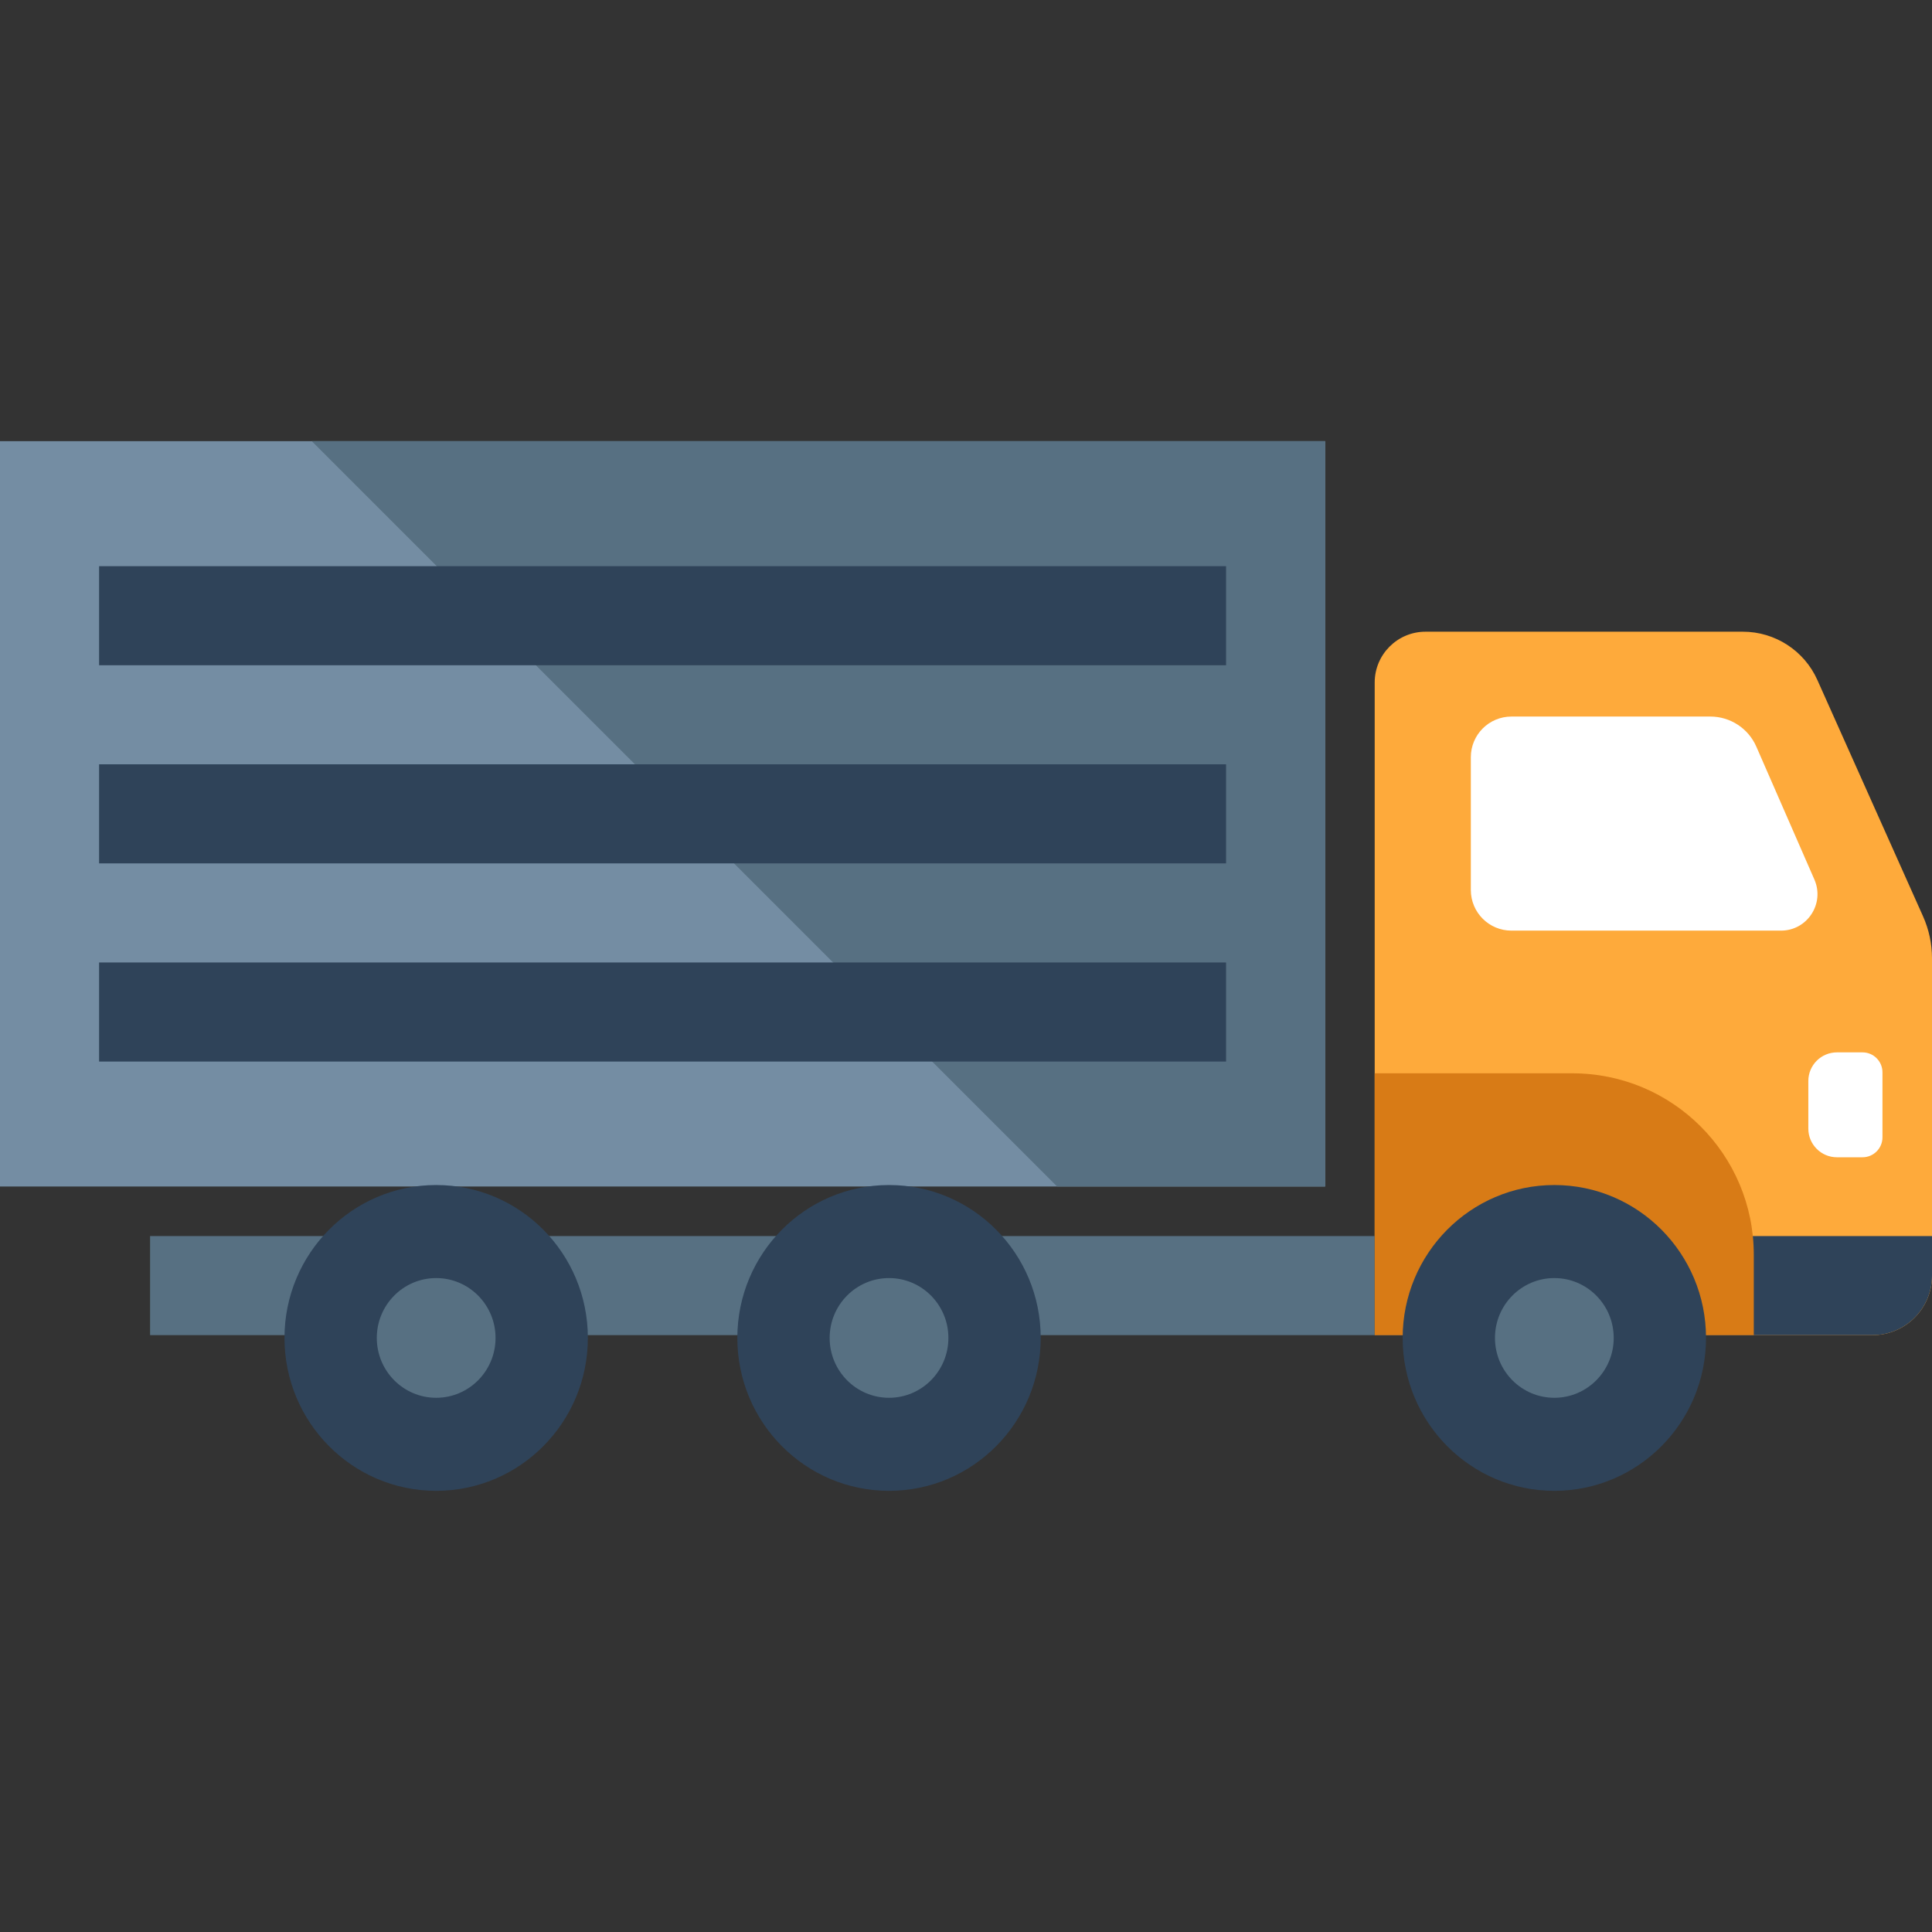 <?xml version="1.0" encoding="iso-8859-1"?>
<!-- Generator: Adobe Illustrator 19.0.0, SVG Export Plug-In . SVG Version: 6.00 Build 0)  -->
<svg version="1.1" id="Capa_1" xmlns="http://www.w3.org/2000/svg" xmlns:xlink="http://www.w3.org/1999/xlink" x="0px" y="0px"
	 viewBox="0 0 419.117 419.117" style="enable-background:new 0 0 419.117 419.117;" xml:space="preserve">
<rect x="0" y="0" width="419.117" height="419.117" fill="#333333" stroke="none"/>
<path style="fill:#FEAA3B;" d="M298.218,148.066v141.572h108.003c7.122,0,12.896-5.773,12.896-12.896v-68.854
	c0-3.138-0.662-6.24-1.943-9.105l-22.926-51.272c-2.85-6.372-9.178-10.474-16.157-10.474h-68.844
	C303.156,137.038,298.218,141.975,298.218,148.066z"/>
<rect x="32.559" y="268.143" style="fill:#577082;" width="265.66" height="21.493"/>
<path style="fill:#2F4359;" d="M419.117,276.742v-8.597H298.218v21.493h108.003C413.343,289.638,419.117,283.865,419.117,276.742z"
	/>
<g>
	<path style="fill:#FFFFFF;" d="M392.289,234.505v10.338c0,3.43,2.78,6.21,6.21,6.21h5.544c2.39,0,4.327-1.938,4.327-4.328v-14.103
		c0-2.391-1.938-4.328-4.327-4.328h-5.544C395.069,228.294,392.289,231.075,392.289,234.505z"/>
	<path style="fill:#FFFFFF;" d="M319.075,164.254v28.823c0,4.865,3.943,8.808,8.809,8.808h58.468c5.705,0,9.536-5.854,7.252-11.083
		l-12.593-28.822c-1.734-3.969-5.654-6.534-9.985-6.534h-43.142C323.018,155.446,319.075,159.39,319.075,164.254z"/>
</g>
<path style="fill:#D87B16;" d="M341.105,232.839h-42.887v56.799h82.238v-17.449C380.456,250.457,362.838,232.839,341.105,232.839z"
	/>
<rect y="95.704" style="fill:#748DA3;" width="287.47" height="161.69"/>
<polygon style="fill:#577082;" points="229.33,257.398 287.472,257.398 287.472,95.708 67.638,95.708 "/>
<ellipse style="fill:#2F4359;" cx="337.19" cy="290.243" rx="32.905" ry="33.17"/>
<ellipse style="fill:#577082;" cx="337.19" cy="290.243" rx="12.88" ry="12.985"/>
<ellipse style="fill:#2F4359;" cx="192.86" cy="290.243" rx="32.906" ry="33.17"/>
<ellipse style="fill:#577082;" cx="192.86" cy="290.243" rx="12.88" ry="12.985"/>
<ellipse style="fill:#2F4359;" cx="94.62" cy="290.243" rx="32.906" ry="33.17"/>
<ellipse style="fill:#577082;" cx="94.62" cy="290.243" rx="12.88" ry="12.985"/>
<g>
	<rect x="21.497" y="122.824" style="fill:#2F4359;" width="244.48" height="21.493"/>
	<rect x="21.497" y="165.804" style="fill:#2F4359;" width="244.48" height="21.493"/>
	<rect x="21.497" y="208.794" style="fill:#2F4359;" width="244.48" height="21.493"/>
</g>
<g>
</g>
<g>
</g>
<g>
</g>
<g>
</g>
<g>
</g>
<g>
</g>
<g>
</g>
<g>
</g>
<g>
</g>
<g>
</g>
<g>
</g>
<g>
</g>
<g>
</g>
<g>
</g>
<g>
</g>
</svg>
